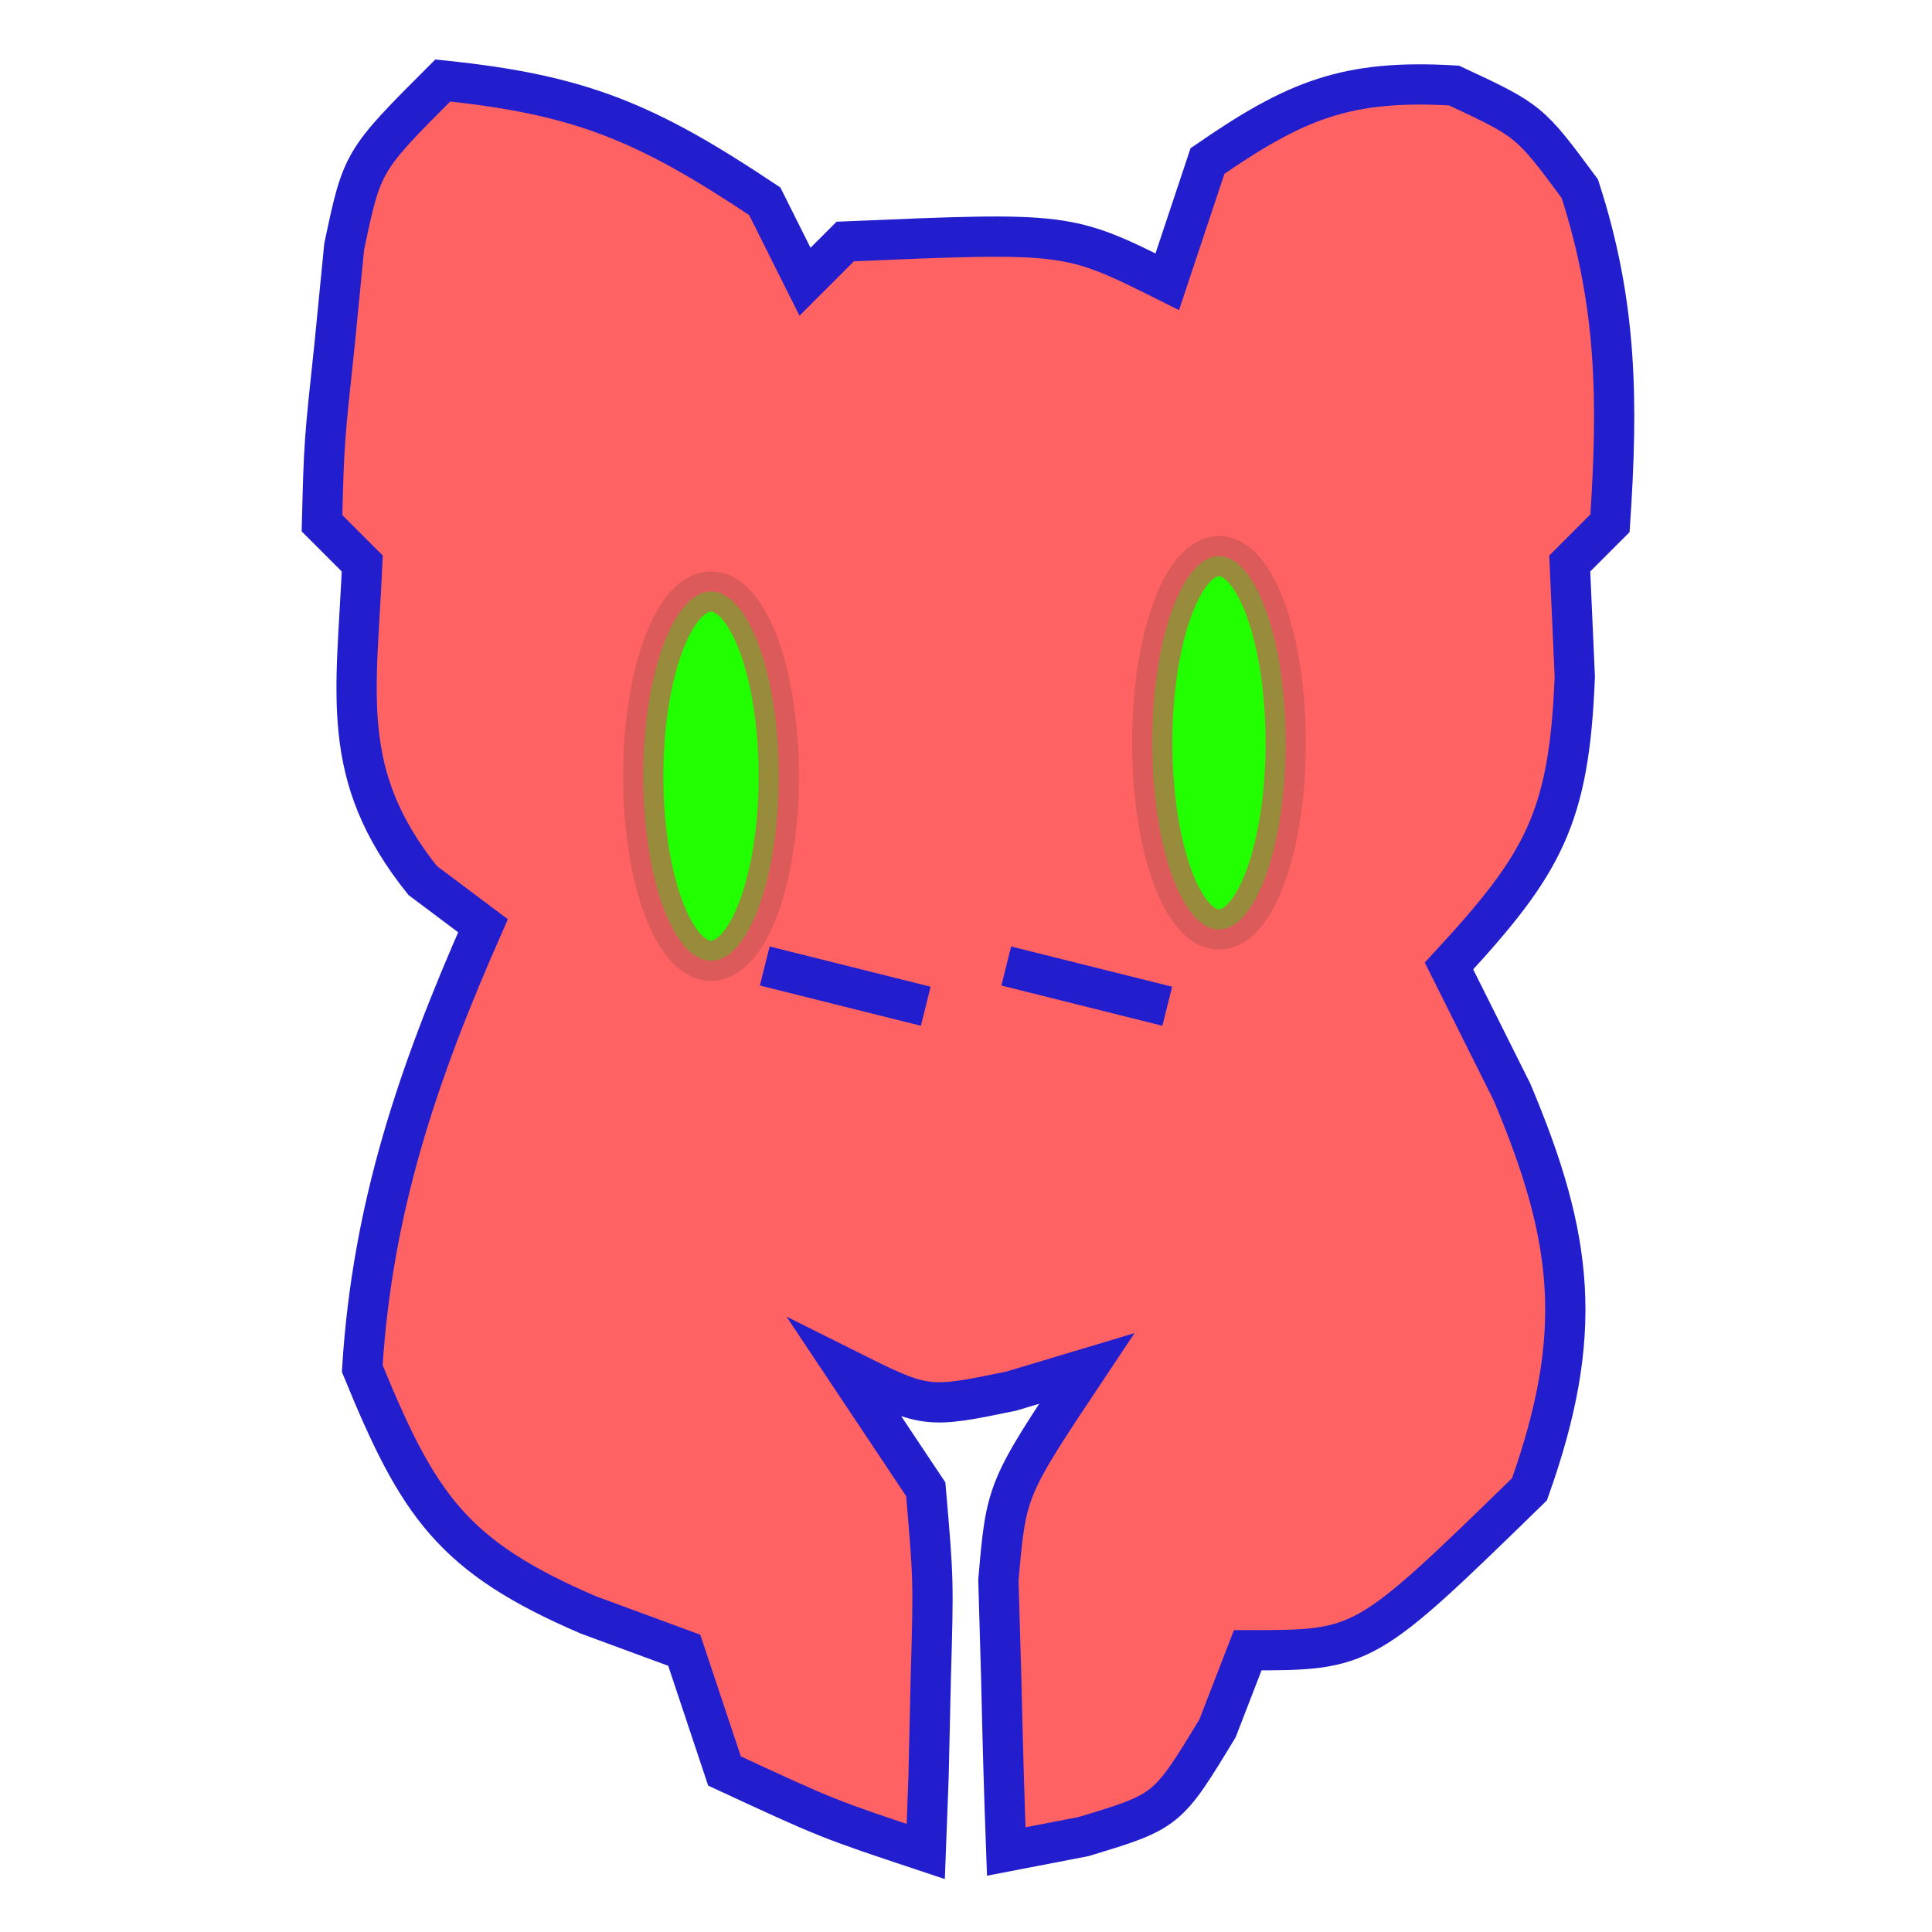 <svg version="1.1" xmlns="http://www.w3.org/2000/svg" width="48" height="48">
  <defs>
    <linearGradient gradientUnits="userSpaceOnUse" x1="17.665" y1="14.697" x2="17.665" y2="23.871" id="gradient-2">
      <stop offset="0" style="stop-color: rgb(0% 8.235% 100%)"></stop>
      <stop offset="1" style="stop-color: rgb(0% 25.09% 43.068%)"></stop>
    </linearGradient>
    <linearGradient gradientUnits="userSpaceOnUse" x1="30.285" y1="13.817" x2="30.285" y2="23.093" id="gradient-3">
      <stop offset="0" style="stop-color: rgb(0% 8.235% 100%)"></stop>
      <stop offset="1" style="stop-color: rgb(0% 25.09% 43.068%)"></stop>
    </linearGradient>
    <radialGradient gradientUnits="userSpaceOnUse" cx="13.052" cy="22" r="16.052" id="gradient-1">
      <stop offset="0" style="stop-color: rgb(98.039% 0% 0% / 0.486)"></stop>
      <stop offset="1" style="stop-color: rgb(63.858% 0% 0% / 0.486)"></stop>
    </radialGradient>
    <linearGradient gradientUnits="userSpaceOnUse" x1="13.052" y1="0" x2="13.052" y2="44" id="gradient-0">
      <stop offset="0" style="stop-color: rgb(98.039% 0% 0% / 0.486)"></stop>
      <stop offset="1" style="stop-color: rgb(63.858% 0% 0% / 0.486)"></stop>
    </linearGradient>
  </defs>
  <path d="M0 0 C3.442 0.353 5.069 1.046 8 3 C8.33 3.66 8.66 4.32 9 5 C9.33 4.67 9.66 4.34 10 4 C15.529 3.765 15.529 3.765 18 5 C18.33 4.01 18.66 3.02 19 2 C21.192 0.488 22.454 -0.032 25.125 0.125 C27 1 27 1 28.25 2.688 C29.184 5.568 29.201 7.991 29 11 C28.67 11.33 28.34 11.66 28 12 C28.041 12.928 28.082 13.856 28.125 14.812 C27.987 18.338 27.343 19.462 25 22 C25.516 23.031 26.031 24.062 26.562 25.125 C28.109 28.789 28.369 31.151 27 35 C22.895 39 22.895 39 20 39 C19.753 39.639 19.505 40.279 19.25 40.938 C18 43 18 43 15.922 43.629 C15.288 43.751 14.653 43.874 14 44 C13.946 42.563 13.907 41.125 13.875 39.688 C13.852 38.887 13.829 38.086 13.805 37.262 C14 35 14 35 16 32 C15.381 32.186 14.762 32.371 14.125 32.562 C12 33 12 33 10 32 C10.66 32.99 11.32 33.98 12 35 C12.195 37.262 12.195 37.262 12.125 39.688 C12.107 40.496 12.089 41.304 12.07 42.137 C12.036 43.059 12.036 43.059 12 44 C9.562 43.188 9.562 43.188 7 42 C6.505 40.515 6.505 40.515 6 39 C4.824 38.567 4.824 38.567 3.625 38.125 C0.23 36.67 -0.612 35.394 -2 32 C-1.75 27.993 -0.613 24.657 1 21 C0.505 20.629 0.01 20.258 -0.5 19.875 C-2.594 17.258 -2.142 15.263 -2 12 C-2.33 11.67 -2.66 11.34 -3 11 C-2.949 9.004 -2.949 9.004 -2.688 6.562 C-2.609 5.759 -2.53 4.956 -2.449 4.129 C-2 2 -2 2 0 0 Z M8 22 C12 23 12 23 12 23 Z M14 22 C18 23 18 23 18 23 Z " transform="translate(11,2)" style="fill: rgba(255, 0, 0, 0.616); stroke: rgb(34, 29, 205);"></path>
  <ellipse style="pointer-events: none; stroke: rgba(205, 86, 86, 0.686); fill: rgb(34, 255, 0);" cx="30.285" cy="18.455" rx="1.658" ry="4.638"></ellipse>
  <ellipse style="pointer-events: none; stroke: rgba(205, 86, 86, 0.686); fill: rgb(34, 255, 0);" cx="17.665" cy="19.284" rx="1.684" ry="4.587"></ellipse>
</svg>